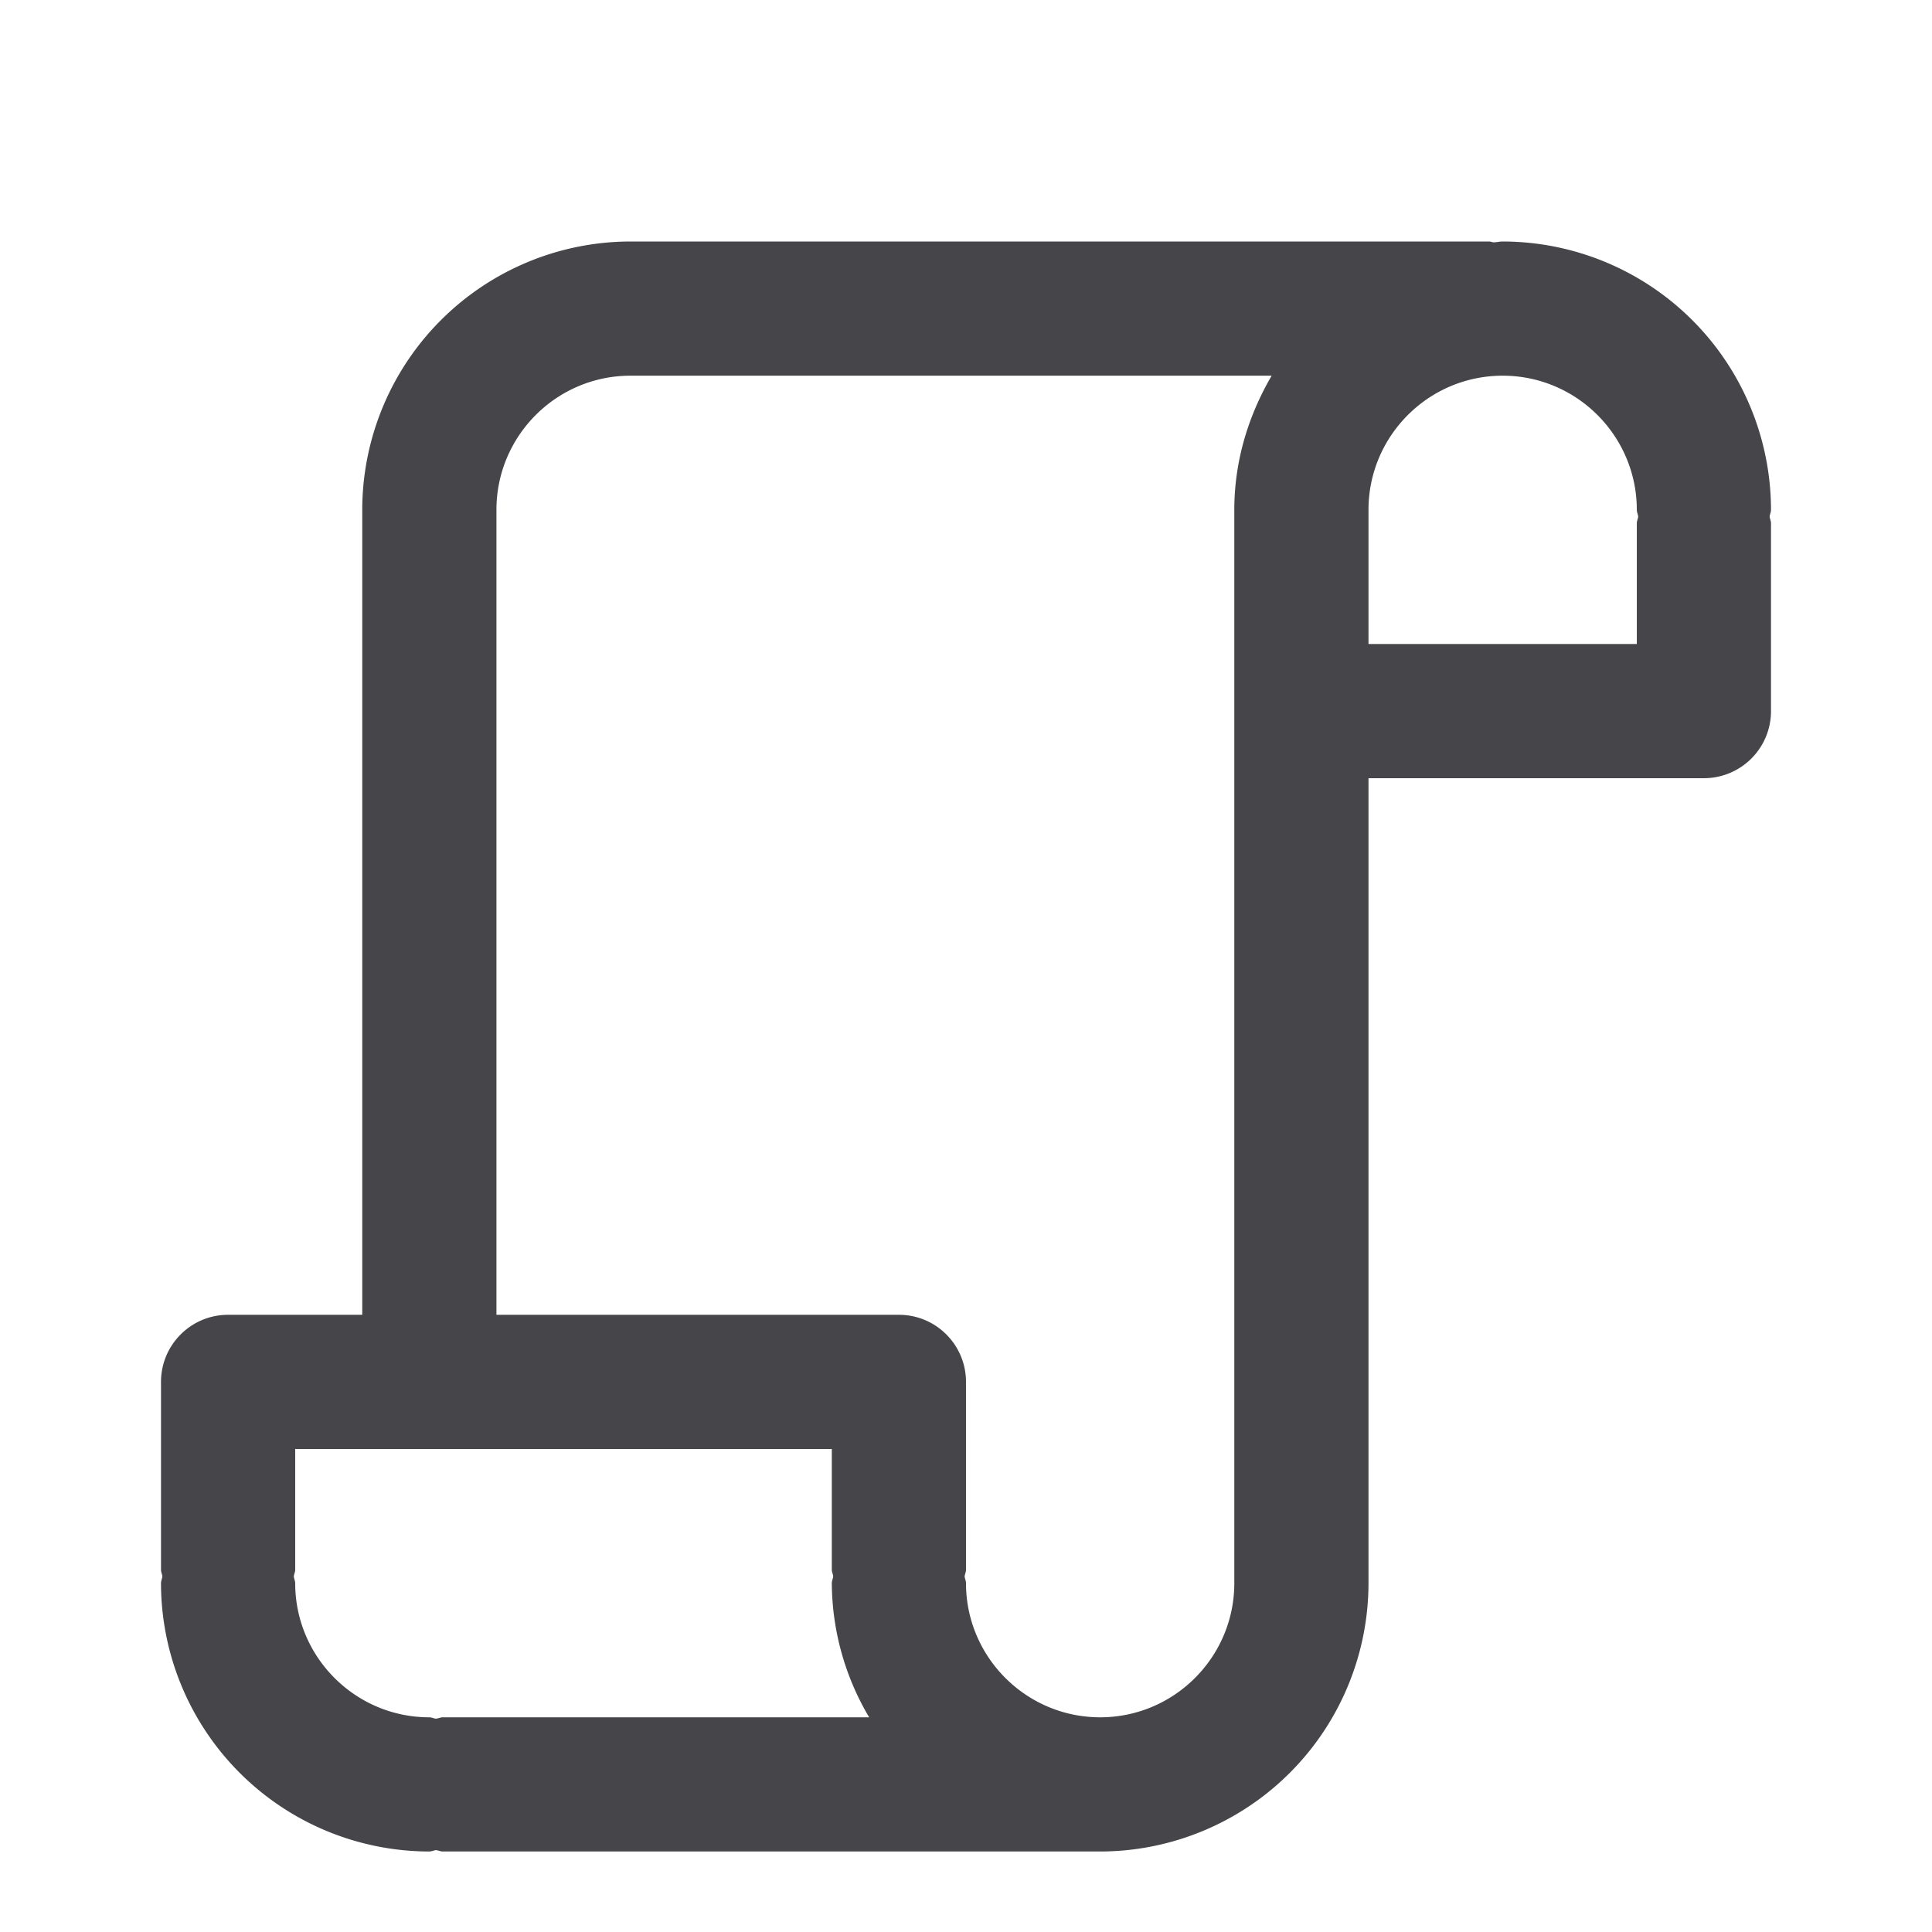 <svg xmlns="http://www.w3.org/2000/svg" fill="none" viewBox="0 0 24 24"><path fill="#46464A" fill-rule="evenodd" d="M22 8.833a.833.833 0 0 1-.833.834H17v10A3.337 3.337 0 0 1 13.667 23H5.5c-.03 0-.055-.014-.083-.017-.03.003-.055.017-.085.017A3.337 3.337 0 0 1 2 19.667c0-.03.014-.055.017-.084C2.014 19.554 2 19.53 2 19.5v-2.333c0-.461.373-.834.833-.834H4.5v-10A3.336 3.336 0 0 1 7.832 3h10.667c.02 0 .037.01.056.01.038 0 .073-.01.112-.01A3.337 3.337 0 0 1 22 6.333c0 .03-.014.055-.017.084.003.029.017.054.017.083v2.333ZM3.667 18v1.5c0 .03-.015.054-.017.083.002.029.017.054.017.084 0 .918.747 1.666 1.666 1.666.03 0 .055.015.084.017.029-.003.054-.017.084-.017h5.296a3.299 3.299 0 0 1-.464-1.666c0-.03.014-.055.017-.084-.002-.029-.017-.054-.017-.083V18H3.667ZM7.832 4.667c-.919 0-1.665.748-1.665 1.666v10h5c.46 0 .833.373.833.834V19.5c0 .03-.014.054-.017.083.003.029.017.054.017.084 0 .918.748 1.666 1.667 1.666s1.666-.748 1.666-1.666V6.333c0-.61.177-1.174.464-1.666H7.832Zm12.501 1.666c0-.918-.747-1.666-1.666-1.666-.92 0-1.667.748-1.667 1.666V8h3.333V6.5c0-.03.015-.054.017-.083-.003-.029-.017-.054-.017-.084Z" clip-rule="evenodd"/></svg>